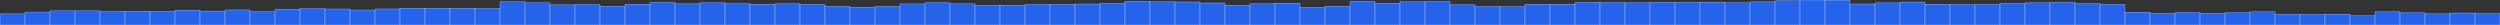 <svg xmlns="http://www.w3.org/2000/svg" preserveAspectRatio="none" viewBox="0 0 100 1"><rect x="0" y="0" width="100" height="1" fill="#333333" stroke="none"/><rect fill="#2563EB" height="0.444" stroke="#EFF6FF" stroke-width="0.01" width="1" x="0" y="0.556"/><rect fill="#2563EB" height="0.518" stroke="#EFF6FF" stroke-width="0.01" width="1" x="1" y="0.482"/><rect fill="#2563EB" height="0.565" stroke="#EFF6FF" stroke-width="0.01" width="1" x="2" y="0.435"/><rect fill="#2563EB" height="0.565" stroke="#EFF6FF" stroke-width="0.01" width="1" x="3" y="0.435"/><rect fill="#2563EB" height="0.542" stroke="#EFF6FF" stroke-width="0.01" width="1" x="4" y="0.458"/><rect fill="#2563EB" height="0.553" stroke="#EFF6FF" stroke-width="0.01" width="1" x="5" y="0.447"/><rect fill="#2563EB" height="0.547" stroke="#EFF6FF" stroke-width="0.01" width="1" x="6" y="0.453"/><rect fill="#2563EB" height="0.596" stroke="#EFF6FF" stroke-width="0.01" width="1" x="7" y="0.404"/><rect fill="#2563EB" height="0.557" stroke="#EFF6FF" stroke-width="0.01" width="1" x="8" y="0.443"/><rect fill="#2563EB" height="0.602" stroke="#EFF6FF" stroke-width="0.01" width="1" x="9" y="0.398"/><rect fill="#2563EB" height="0.54" stroke="#EFF6FF" stroke-width="0.01" width="1" x="10" y="0.46"/><rect fill="#2563EB" height="0.633" stroke="#EFF6FF" stroke-width="0.01" width="1" x="11" y="0.367"/><rect fill="#2563EB" height="0.656" stroke="#EFF6FF" stroke-width="0.01" width="1" x="12" y="0.344"/><rect fill="#2563EB" height="0.64" stroke="#EFF6FF" stroke-width="0.01" width="1" x="13" y="0.36"/><rect fill="#2563EB" height="0.599" stroke="#EFF6FF" stroke-width="0.01" width="1" x="14" y="0.401"/><rect fill="#2563EB" height="0.641" stroke="#EFF6FF" stroke-width="0.01" width="1" x="15" y="0.359"/><rect fill="#2563EB" height="0.673" stroke="#EFF6FF" stroke-width="0.01" width="1" x="16" y="0.327"/><rect fill="#2563EB" height="0.67" stroke="#EFF6FF" stroke-width="0.01" width="1" x="17" y="0.33"/><rect fill="#2563EB" height="0.67" stroke="#EFF6FF" stroke-width="0.01" width="1" x="18" y="0.33"/><rect fill="#2563EB" height="0.66" stroke="#EFF6FF" stroke-width="0.01" width="1" x="19" y="0.34"/><rect fill="#2563EB" height="0.931" stroke="#EFF6FF" stroke-width="0.01" width="1" x="20" y="0.069"/><rect fill="#2563EB" height="0.888" stroke="#EFF6FF" stroke-width="0.01" width="1" x="21" y="0.112"/><rect fill="#2563EB" height="0.804" stroke="#EFF6FF" stroke-width="0.01" width="1" x="22" y="0.196"/><rect fill="#2563EB" height="0.818" stroke="#EFF6FF" stroke-width="0.01" width="1" x="23" y="0.182"/><rect fill="#2563EB" height="0.751" stroke="#EFF6FF" stroke-width="0.01" width="1" x="24" y="0.249"/><rect fill="#2563EB" height="0.832" stroke="#EFF6FF" stroke-width="0.01" width="1" x="25" y="0.168"/><rect fill="#2563EB" height="0.906" stroke="#EFF6FF" stroke-width="0.01" width="1" x="26" y="0.094"/><rect fill="#2563EB" height="0.844" stroke="#EFF6FF" stroke-width="0.01" width="1" x="27" y="0.156"/><rect fill="#2563EB" height="0.89" stroke="#EFF6FF" stroke-width="0.01" width="1" x="28" y="0.11"/><rect fill="#2563EB" height="0.857" stroke="#EFF6FF" stroke-width="0.01" width="1" x="29" y="0.143"/><rect fill="#2563EB" height="0.832" stroke="#EFF6FF" stroke-width="0.01" width="1" x="30" y="0.168"/><rect fill="#2563EB" height="0.851" stroke="#EFF6FF" stroke-width="0.01" width="1" x="31" y="0.149"/><rect fill="#2563EB" height="0.827" stroke="#EFF6FF" stroke-width="0.01" width="1" x="32" y="0.173"/><rect fill="#2563EB" height="0.749" stroke="#EFF6FF" stroke-width="0.01" width="1" x="33" y="0.251"/><rect fill="#2563EB" height="0.709" stroke="#EFF6FF" stroke-width="0.01" width="1" x="34" y="0.291"/><rect fill="#2563EB" height="0.748" stroke="#EFF6FF" stroke-width="0.01" width="1" x="35" y="0.252"/><rect fill="#2563EB" height="0.842" stroke="#EFF6FF" stroke-width="0.01" width="1" x="36" y="0.158"/><rect fill="#2563EB" height="0.894" stroke="#EFF6FF" stroke-width="0.01" width="1" x="37" y="0.106"/><rect fill="#2563EB" height="0.846" stroke="#EFF6FF" stroke-width="0.01" width="1" x="38" y="0.154"/><rect fill="#2563EB" height="0.791" stroke="#EFF6FF" stroke-width="0.01" width="1" x="39" y="0.209"/><rect fill="#2563EB" height="0.793" stroke="#EFF6FF" stroke-width="0.01" width="1" x="40" y="0.207"/><rect fill="#2563EB" height="0.82" stroke="#EFF6FF" stroke-width="0.01" width="1" x="41" y="0.18"/><rect fill="#2563EB" height="0.829" stroke="#EFF6FF" stroke-width="0.01" width="1" x="42" y="0.171"/><rect fill="#2563EB" height="0.839" stroke="#EFF6FF" stroke-width="0.01" width="1" x="43" y="0.161"/><rect fill="#2563EB" height="0.866" stroke="#EFF6FF" stroke-width="0.01" width="1" x="44" y="0.134"/><rect fill="#2563EB" height="0.95" stroke="#EFF6FF" stroke-width="0.01" width="1" x="45" y="0.05"/><rect fill="#2563EB" height="0.928" stroke="#EFF6FF" stroke-width="0.01" width="1" x="46" y="0.072"/><rect fill="#2563EB" height="0.921" stroke="#EFF6FF" stroke-width="0.01" width="1" x="47" y="0.079"/><rect fill="#2563EB" height="0.88" stroke="#EFF6FF" stroke-width="0.01" width="1" x="48" y="0.12"/><rect fill="#2563EB" height="0.79" stroke="#EFF6FF" stroke-width="0.01" width="1" x="49" y="0.21"/><rect fill="#2563EB" height="0.849" stroke="#EFF6FF" stroke-width="0.01" width="1" x="50" y="0.151"/><rect fill="#2563EB" height="0.875" stroke="#EFF6FF" stroke-width="0.01" width="1" x="51" y="0.125"/><rect fill="#2563EB" height="0.705" stroke="#EFF6FF" stroke-width="0.01" width="1" x="52" y="0.295"/><rect fill="#2563EB" height="0.754" stroke="#EFF6FF" stroke-width="0.01" width="1" x="53" y="0.246"/><rect fill="#2563EB" height="0.947" stroke="#EFF6FF" stroke-width="0.01" width="1" x="54" y="0.053"/><rect fill="#2563EB" height="0.869" stroke="#EFF6FF" stroke-width="0.01" width="1" x="55" y="0.131"/><rect fill="#2563EB" height="0.929" stroke="#EFF6FF" stroke-width="0.01" width="1" x="56" y="0.071"/><rect fill="#2563EB" height="0.942" stroke="#EFF6FF" stroke-width="0.01" width="1" x="57" y="0.058"/><rect fill="#2563EB" height="0.813" stroke="#EFF6FF" stroke-width="0.01" width="1" x="58" y="0.187"/><rect fill="#2563EB" height="0.741" stroke="#EFF6FF" stroke-width="0.01" width="1" x="59" y="0.259"/><rect fill="#2563EB" height="0.734" stroke="#EFF6FF" stroke-width="0.01" width="1" x="60" y="0.266"/><rect fill="#2563EB" height="0.831" stroke="#EFF6FF" stroke-width="0.01" width="1" x="61" y="0.169"/><rect fill="#2563EB" height="0.831" stroke="#EFF6FF" stroke-width="0.01" width="1" x="62" y="0.169"/><rect fill="#2563EB" height="0.909" stroke="#EFF6FF" stroke-width="0.01" width="1" x="63" y="0.091"/><rect fill="#2563EB" height="0.895" stroke="#EFF6FF" stroke-width="0.01" width="1" x="64" y="0.105"/><rect fill="#2563EB" height="0.888" stroke="#EFF6FF" stroke-width="0.01" width="1" x="65" y="0.112"/><rect fill="#2563EB" height="0.911" stroke="#EFF6FF" stroke-width="0.01" width="1" x="66" y="0.089"/><rect fill="#2563EB" height="0.907" stroke="#EFF6FF" stroke-width="0.01" width="1" x="67" y="0.093"/><rect fill="#2563EB" height="0.916" stroke="#EFF6FF" stroke-width="0.01" width="1" x="68" y="0.084"/><rect fill="#2563EB" height="0.887" stroke="#EFF6FF" stroke-width="0.01" width="1" x="69" y="0.113"/><rect fill="#2563EB" height="0.926" stroke="#EFF6FF" stroke-width="0.01" width="1" x="70" y="0.074"/><rect fill="#2563EB" height="0.968" stroke="#EFF6FF" stroke-width="0.01" width="1" x="71" y="0.032"/><rect fill="#2563EB" height="1" stroke="#EFF6FF" stroke-width="0.01" width="1" x="72" y="0"/><rect fill="#2563EB" height="0.987" stroke="#EFF6FF" stroke-width="0.01" width="1" x="73" y="0.013"/><rect fill="#2563EB" height="0.84" stroke="#EFF6FF" stroke-width="0.01" width="1" x="74" y="0.16"/><rect fill="#2563EB" height="0.884" stroke="#EFF6FF" stroke-width="0.01" width="1" x="75" y="0.116"/><rect fill="#2563EB" height="0.918" stroke="#EFF6FF" stroke-width="0.01" width="1" x="76" y="0.082"/><rect fill="#2563EB" height="0.835" stroke="#EFF6FF" stroke-width="0.01" width="1" x="77" y="0.165"/><rect fill="#2563EB" height="0.818" stroke="#EFF6FF" stroke-width="0.01" width="1" x="78" y="0.182"/><rect fill="#2563EB" height="0.823" stroke="#EFF6FF" stroke-width="0.01" width="1" x="79" y="0.177"/><rect fill="#2563EB" height="0.863" stroke="#EFF6FF" stroke-width="0.01" width="1" x="80" y="0.137"/><rect fill="#2563EB" height="0.885" stroke="#EFF6FF" stroke-width="0.01" width="1" x="81" y="0.115"/><rect fill="#2563EB" height="0.905" stroke="#EFF6FF" stroke-width="0.01" width="1" x="82" y="0.095"/><rect fill="#2563EB" height="0.859" stroke="#EFF6FF" stroke-width="0.01" width="1" x="83" y="0.141"/><rect fill="#2563EB" height="0.824" stroke="#EFF6FF" stroke-width="0.01" width="1" x="84" y="0.176"/><rect fill="#2563EB" height="0.514" stroke="#EFF6FF" stroke-width="0.01" width="1" x="85" y="0.486"/><rect fill="#2563EB" height="0.463" stroke="#EFF6FF" stroke-width="0.01" width="1" x="86" y="0.537"/><rect fill="#2563EB" height="0.501" stroke="#EFF6FF" stroke-width="0.01" width="1" x="87" y="0.499"/><rect fill="#2563EB" height="0.471" stroke="#EFF6FF" stroke-width="0.01" width="1" x="88" y="0.529"/><rect fill="#2563EB" height="0.497" stroke="#EFF6FF" stroke-width="0.01" width="1" x="89" y="0.503"/><rect fill="#2563EB" height="0.525" stroke="#EFF6FF" stroke-width="0.01" width="1" x="90" y="0.475"/><rect fill="#2563EB" height="0.429" stroke="#EFF6FF" stroke-width="0.01" width="1" x="91" y="0.571"/><rect fill="#2563EB" height="0.426" stroke="#EFF6FF" stroke-width="0.01" width="1" x="92" y="0.574"/><rect fill="#2563EB" height="0.434" stroke="#EFF6FF" stroke-width="0.01" width="1" x="93" y="0.566"/><rect fill="#2563EB" height="0.373" stroke="#EFF6FF" stroke-width="0.01" width="1" x="94" y="0.627"/><rect fill="#2563EB" height="0.528" stroke="#EFF6FF" stroke-width="0.01" width="1" x="95" y="0.472"/><rect fill="#2563EB" height="0.487" stroke="#EFF6FF" stroke-width="0.01" width="1" x="96" y="0.513"/><rect fill="#2563EB" height="0.447" stroke="#EFF6FF" stroke-width="0.01" width="1" x="97" y="0.553"/><rect fill="#2563EB" height="0.479" stroke="#EFF6FF" stroke-width="0.01" width="1" x="98" y="0.521"/><rect fill="#2563EB" height="0.457" stroke="#EFF6FF" stroke-width="0.01" width="1" x="99" y="0.543"/></svg>